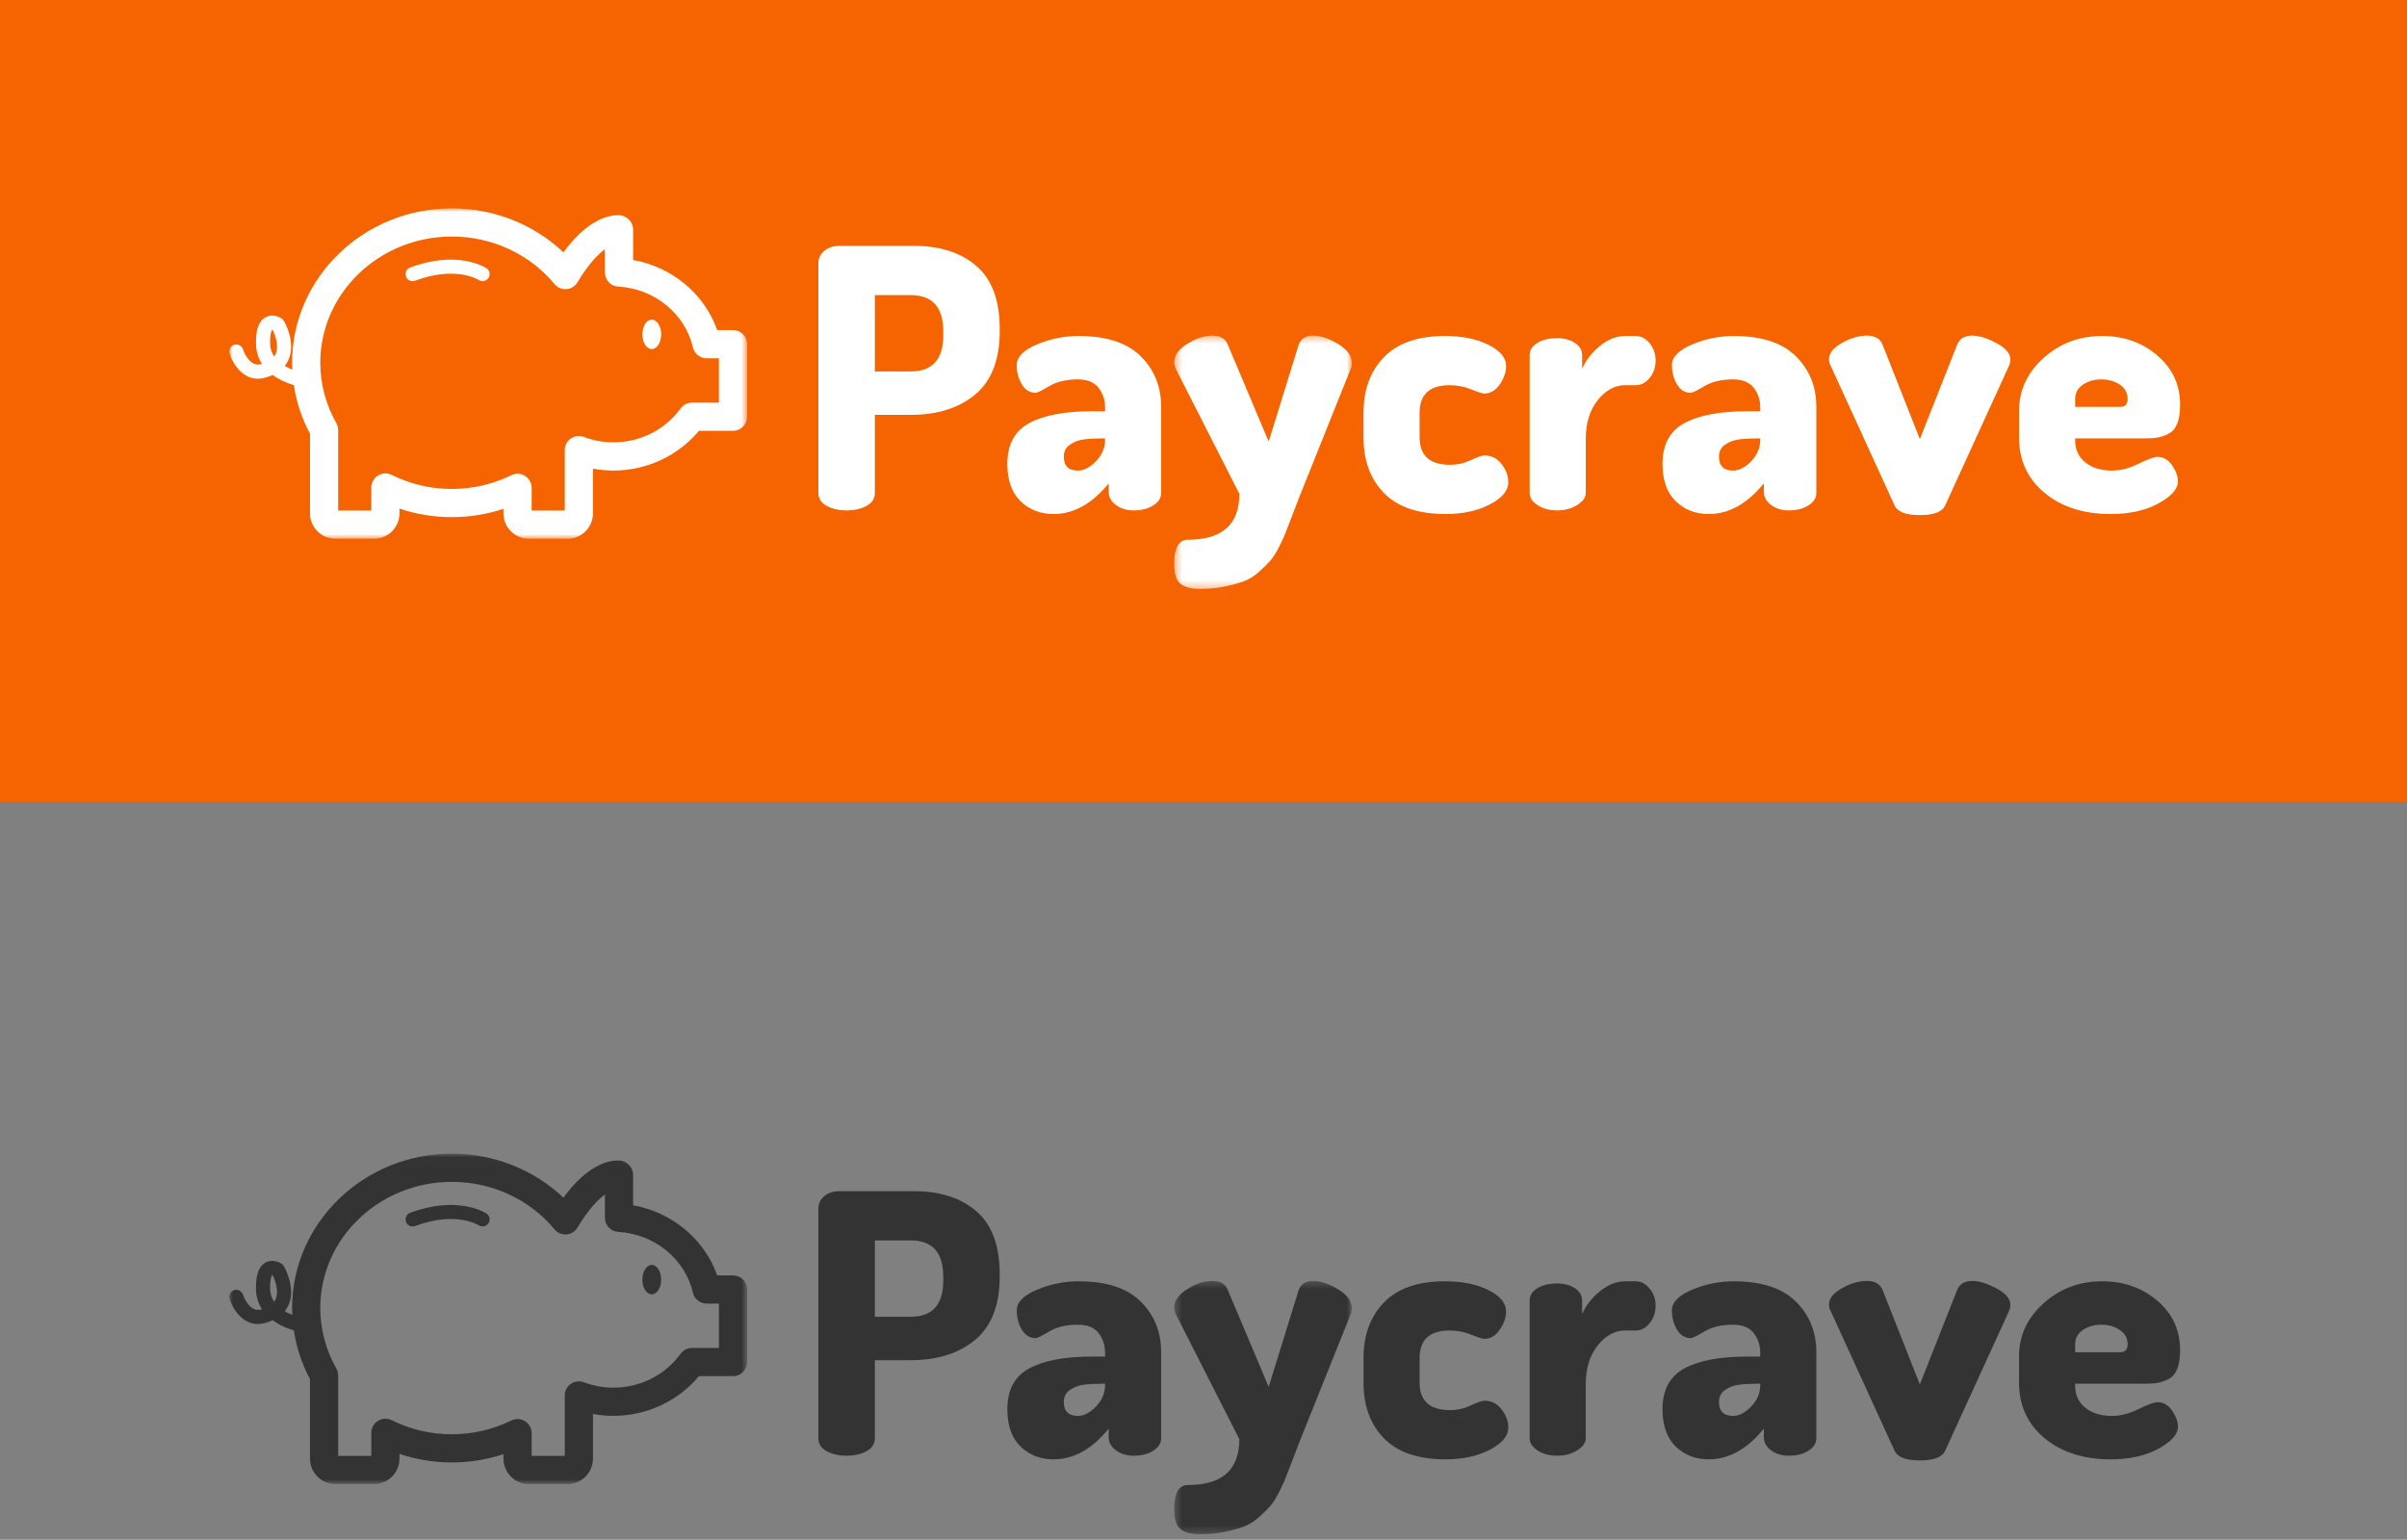 <?xml version="1.0" encoding="UTF-8"?>
<svg width="336px" height="215px" viewBox="0 0 336 215" version="1.1" xmlns="http://www.w3.org/2000/svg" xmlns:xlink="http://www.w3.org/1999/xlink">
    <rect x="0" y="0" width="336" height="215" fill="#808080" stroke="none"/>
    <!-- Generator: Sketch 48.2 (47327) - http://www.bohemiancoding.com/sketch -->
    <title>Group 8</title>
    <desc>Created with Sketch.</desc>
    <defs>
        <polygon id="path-1" points="25.192 35.696 0.382 35.696 0.382 0.325 25.192 0.325 25.192 35.696"></polygon>
        <polygon id="path-3" points="0 0.008 72.293 0.008 72.293 46.142 0 46.142"></polygon>
        <polygon id="path-5" points="25.192 35.696 0.382 35.696 0.382 0.325 25.192 0.325 25.192 35.696"></polygon>
        <polygon id="path-7" points="0 0.008 72.293 0.008 72.293 46.142 0 46.142"></polygon>
    </defs>
    <g id="Paycrave_case_study" stroke="none" stroke-width="1" fill="none" fill-rule="evenodd">
        <g id="Group-8">
            <g id="Group-5">
                <rect id="Rectangle-12" fill="#F56400" x="0" y="0" width="336" height="112"></rect>
                <g id="Page-1" transform="translate(32, 29)">
                    <path d="M90.123,22.867 L95.126,22.867 C98.158,22.867 99.673,21.183 99.673,17.814 L99.673,17.258 C99.673,13.89 98.158,12.205 95.126,12.205 L90.123,12.205 L90.123,22.867 Z M82.24,39.845 L82.24,7.708 C82.24,7.069 82.51,6.513 83.049,6.041 C83.587,5.569 84.295,5.334 85.171,5.334 L95.631,5.334 C99.235,5.334 102.124,6.268 104.297,8.138 C106.468,10.008 107.556,12.946 107.556,16.955 L107.556,17.209 C107.556,21.217 106.418,24.172 104.144,26.075 C101.872,27.978 98.864,28.93 95.126,28.93 L90.123,28.93 L90.123,39.845 C90.123,40.62 89.736,41.217 88.962,41.639 C88.186,42.06 87.26,42.27 86.182,42.27 C85.104,42.27 84.177,42.06 83.402,41.639 C82.628,41.217 82.24,40.62 82.24,39.845 Z" id="Fill-1" fill="#FFFFFF"></path>
                    <path d="M116.5,34.745 C116.5,36.056 117.156,36.712 118.47,36.712 C119.312,36.712 120.153,36.275 120.997,35.4 C121.838,34.527 122.259,33.526 122.259,32.402 L122.259,32.214 L122.057,32.214 C120.946,32.214 120.028,32.262 119.304,32.355 C118.579,32.449 117.931,32.692 117.358,33.081 C116.785,33.473 116.5,34.026 116.5,34.745 M108.617,35.775 C108.617,33.081 109.635,31.184 111.672,30.08 C113.712,28.977 116.635,28.425 120.441,28.425 L122.259,28.425 L122.259,27.896 C122.259,26.837 121.956,25.921 121.349,25.143 C120.743,24.368 119.783,23.979 118.47,23.979 C116.852,23.979 115.521,24.291 114.478,24.915 C113.434,25.537 112.794,25.848 112.558,25.848 C111.749,25.848 111.109,25.453 110.638,24.661 C110.165,23.87 109.931,22.969 109.931,21.958 C109.931,20.846 110.865,19.894 112.735,19.103 C114.605,18.311 116.549,17.916 118.571,17.916 C122.445,17.916 125.333,18.858 127.236,20.746 C129.139,22.632 130.09,24.99 130.09,27.82 L130.09,39.845 C130.09,40.52 129.729,41.091 129.004,41.563 C128.281,42.035 127.363,42.271 126.251,42.271 C125.275,42.271 124.449,42.018 123.775,41.515 C123.102,41.011 122.765,40.4 122.765,39.681 L122.765,38.493 C120.441,41.348 117.879,42.775 115.084,42.775 C113.232,42.775 111.691,42.179 110.462,40.985 C109.231,39.792 108.617,38.055 108.617,35.775" id="Fill-3" fill="#FFFFFF"></path>
                    <g id="Group-7" transform="translate(131.528, 17.539)">
                        <mask id="mask-2" fill="white">
                            <use xlink:href="#path-1"></use>
                        </mask>
                        <g id="Clip-6"></g>
                        <path d="M0.382,32.206 C0.382,29.951 1.021,28.823 2.302,28.823 C7.085,28.823 9.477,26.69 9.477,22.424 L0.635,5.025 C0.465,4.692 0.382,4.359 0.382,4.024 C0.382,3.092 0.989,2.242 2.201,1.475 C3.414,0.708 4.575,0.325 5.688,0.325 C6.799,0.325 7.523,0.742 7.86,1.576 L13.571,15.125 L17.764,1.576 C18.1,0.742 18.774,0.325 19.785,0.325 C20.829,0.325 21.99,0.716 23.271,1.501 C24.552,2.283 25.192,3.175 25.192,4.175 C25.192,4.513 25.125,4.8 24.99,5.036 L17.813,22.945 C17.645,23.417 17.343,24.211 16.905,25.324 L15.995,27.651 C15.826,28.155 15.516,28.858 15.06,29.75 C14.606,30.644 14.184,31.31 13.797,31.749 C13.41,32.188 12.88,32.71 12.206,33.318 C11.531,33.925 10.824,34.363 10.084,34.634 C9.342,34.902 8.45,35.147 7.405,35.367 C6.361,35.586 5.216,35.696 3.97,35.696 C2.789,35.696 1.899,35.465 1.292,35.009 C0.685,34.55 0.382,33.615 0.382,32.206" id="Fill-5" fill="#FFFFFF" mask="url(#mask-2)"></path>
                    </g>
                    <path d="M158.336,32.063 L158.336,28.628 C158.336,25.427 159.286,22.841 161.191,20.871 C163.094,18.901 165.931,17.915 169.705,17.915 C172.132,17.915 174.159,18.328 175.794,19.153 C177.428,19.979 178.244,20.964 178.244,22.109 C178.244,22.951 177.949,23.802 177.361,24.661 C176.771,25.519 176.054,25.95 175.213,25.95 C174.943,25.95 174.329,25.755 173.368,25.368 C172.408,24.981 171.406,24.787 170.362,24.787 C167.565,24.787 166.167,26.072 166.167,28.644 L166.167,32.048 C166.167,34.618 167.583,35.903 170.411,35.903 C171.424,35.903 172.391,35.684 173.318,35.247 C174.245,34.809 174.876,34.59 175.213,34.59 C176.189,34.59 176.99,34.994 177.612,35.803 C178.236,36.611 178.547,37.453 178.547,38.328 C178.547,39.508 177.689,40.544 175.971,41.436 C174.252,42.329 172.198,42.776 169.807,42.776 C165.966,42.776 163.094,41.798 161.191,39.845 C159.286,37.891 158.336,35.298 158.336,32.063" id="Fill-8" fill="#FFFFFF"></path>
                    <path d="M181.528,39.845 L181.528,20.593 C181.528,19.886 181.89,19.314 182.614,18.876 C183.338,18.438 184.255,18.219 185.368,18.219 C186.345,18.219 187.171,18.439 187.844,18.881 C188.519,19.322 188.853,19.899 188.853,20.613 L188.853,22.496 C189.393,21.275 190.227,20.206 191.357,19.291 C192.484,18.374 193.654,17.915 194.867,17.915 L196.333,17.915 C197.073,17.915 197.723,18.255 198.279,18.934 C198.835,19.612 199.111,20.409 199.111,21.326 C199.111,22.276 198.835,23.09 198.279,23.769 C197.723,24.449 197.073,24.787 196.333,24.787 L194.867,24.787 C193.419,24.787 192.14,25.484 191.027,26.879 C189.916,28.273 189.36,30.077 189.36,32.295 L189.36,39.851 C189.36,40.457 188.964,41.01 188.173,41.514 C187.382,42.019 186.445,42.27 185.368,42.27 C184.29,42.27 183.38,42.027 182.639,41.538 C181.897,41.049 181.528,40.485 181.528,39.845" id="Fill-10" fill="#FFFFFF"></path>
                    <path d="M207.955,34.745 C207.955,36.056 208.613,36.712 209.926,36.712 C210.767,36.712 211.608,36.275 212.452,35.4 C213.294,34.527 213.715,33.526 213.715,32.402 L213.715,32.214 L213.513,32.214 C212.402,32.214 211.484,32.262 210.759,32.355 C210.035,32.449 209.386,32.692 208.814,33.081 C208.242,33.473 207.955,34.026 207.955,34.745 M200.073,35.775 C200.073,33.081 201.091,31.184 203.128,30.08 C205.167,28.977 208.09,28.425 211.896,28.425 L213.715,28.425 L213.715,27.896 C213.715,26.837 213.413,25.921 212.805,25.143 C212.198,24.368 211.239,23.979 209.926,23.979 C208.308,23.979 206.978,24.291 205.933,24.915 C204.89,25.537 204.249,25.848 204.013,25.848 C203.204,25.848 202.564,25.453 202.095,24.661 C201.62,23.87 201.387,22.969 201.387,21.958 C201.387,20.846 202.32,19.894 204.191,19.103 C206.06,18.311 208.005,17.916 210.027,17.916 C213.9,17.916 216.788,18.858 218.691,20.746 C220.594,22.632 221.547,24.99 221.547,27.82 L221.547,39.845 C221.547,40.52 221.185,41.091 220.46,41.563 C219.736,42.035 218.818,42.271 217.706,42.271 C216.73,42.271 215.904,42.018 215.23,41.515 C214.557,41.011 214.22,40.4 214.22,39.681 L214.22,38.493 C211.896,41.348 209.335,42.775 206.54,42.775 C204.687,42.775 203.146,42.179 201.917,40.985 C200.687,39.792 200.073,38.055 200.073,35.775" id="Fill-12" fill="#FFFFFF"></path>
                    <path d="M223.316,21.149 C223.316,20.308 223.923,19.549 225.134,18.875 C226.348,18.203 227.51,17.864 228.622,17.864 C229.733,17.864 230.457,18.287 230.794,19.128 L235.998,32.315 L241.204,19.128 C241.541,18.287 242.247,17.864 243.326,17.864 C244.268,17.864 245.388,18.21 246.685,18.901 C247.982,19.591 248.63,20.358 248.63,21.2 C248.63,21.503 248.564,21.806 248.429,22.108 L239.535,41.563 C239.131,42.472 237.953,42.927 235.998,42.927 C234.044,42.927 232.866,42.472 232.462,41.563 L223.568,22.108 C223.399,21.84 223.316,21.52 223.316,21.149" id="Fill-14" fill="#FFFFFF"></path>
                    <path d="M257.675,27.819 L263.94,27.819 C264.647,27.819 265.001,27.454 265.001,26.721 C265.001,25.87 264.638,25.198 263.915,24.711 C263.19,24.223 262.324,23.978 261.313,23.978 C260.336,23.978 259.484,24.223 258.761,24.711 C258.036,25.198 257.675,25.87 257.675,26.721 L257.675,27.819 Z M249.842,32.063 L249.842,28.375 C249.842,25.512 250.979,23.053 253.253,20.998 C255.528,18.943 258.263,17.915 261.465,17.915 C264.462,17.915 267.022,18.819 269.146,20.627 C271.266,22.436 272.328,24.741 272.328,27.544 C272.328,28.616 272.193,29.486 271.924,30.156 C271.654,30.825 271.251,31.295 270.712,31.562 C270.174,31.83 269.676,32.005 269.221,32.089 C268.767,32.174 268.167,32.215 267.427,32.215 L257.675,32.215 L257.675,32.521 C257.675,33.782 258.146,34.796 259.09,35.562 C260.031,36.328 261.278,36.712 262.83,36.712 C264.008,36.712 265.246,36.392 266.543,35.751 C267.84,35.112 268.707,34.792 269.146,34.792 C269.987,34.792 270.678,35.189 271.216,35.979 C271.755,36.772 272.025,37.52 272.025,38.227 C272.025,39.272 271.124,40.292 269.322,41.285 C267.52,42.278 265.288,42.776 262.626,42.776 C258.854,42.776 255.779,41.79 253.405,39.819 C251.031,37.849 249.842,35.264 249.842,32.063 Z" id="Fill-16" fill="#FFFFFF"></path>
                    <g id="Group-4">
                        <g id="Group-3">
                            <g id="Group-20" transform="translate(0, 0.086)">
                                <mask id="mask-4" fill="white">
                                    <use xlink:href="#path-3"></use>
                                </mask>
                                <g id="Clip-19"></g>
                                <path d="M6.018,16.936 C6.021,16.937 6.036,16.942 6.053,16.947 C6.414,17.681 6.951,19.184 6.502,20.279 C6.441,20.422 6.366,20.56 6.273,20.687 C5.941,20.205 5.723,19.629 5.708,18.946 C5.657,17.264 6.014,16.938 6.018,16.936 M12.709,21.567 C12.709,11.85 20.946,3.945 31.07,3.945 C36.674,3.945 41.901,6.363 45.414,10.583 C45.821,11.073 46.447,11.34 47.078,11.284 C47.717,11.235 48.29,10.878 48.616,10.328 C50.127,7.784 51.46,6.432 52.444,5.712 L52.444,8.967 C52.444,10.01 53.259,10.873 54.3,10.931 C59.346,11.214 63.632,14.705 64.726,19.418 C64.932,20.311 65.728,20.944 66.643,20.944 L68.357,20.944 L68.357,27.135 L64.595,27.135 C63.963,27.135 63.366,27.44 62.998,27.956 C60.868,30.914 57.368,32.681 53.628,32.681 C52.223,32.681 50.834,32.427 49.496,31.925 C48.89,31.701 48.215,31.784 47.685,32.15 C47.152,32.519 46.836,33.124 46.836,33.768 L46.836,42.205 L42.216,42.205 L42.216,39.033 C42.216,38.356 41.864,37.723 41.289,37.362 C40.712,37.005 39.991,36.968 39.383,37.264 C36.769,38.543 33.972,39.189 31.07,39.189 C28.134,39.189 25.308,38.528 22.673,37.224 C22.063,36.921 21.34,36.956 20.763,37.316 C20.182,37.674 19.831,38.307 19.831,38.989 L19.831,42.205 L15.208,42.205 L15.208,30.976 C15.208,30.635 15.119,30.301 14.953,30.001 C13.486,27.428 12.709,24.514 12.709,21.567 M0.047,20.3 C0.521,21.799 2.162,24.435 4.975,23.661 C5.369,23.555 5.735,23.422 6.068,23.269 C7.061,23.999 8.171,24.435 9.02,24.692 C9.379,27.059 10.132,29.361 11.273,31.484 L11.273,42.592 C11.273,44.55 12.865,46.142 14.822,46.142 L20.216,46.142 C22.175,46.142 23.765,44.55 23.765,42.592 L23.765,41.932 C28.422,43.509 33.613,43.52 38.279,41.964 L38.279,42.592 C38.279,44.55 39.871,46.142 41.829,46.142 L47.225,46.142 C49.182,46.142 50.773,44.55 50.773,42.592 L50.773,36.353 C51.714,36.528 52.668,36.618 53.628,36.618 C58.277,36.618 62.664,34.56 65.562,31.073 L70.325,31.073 C71.411,31.073 72.293,30.19 72.293,29.104 L72.293,18.975 C72.293,17.891 71.411,17.007 70.325,17.007 L68.116,17.007 C66.333,11.949 61.804,8.178 56.38,7.216 L56.38,2.941 C56.38,2.017 55.647,1.197 54.743,1.002 C54.743,1.002 54.56,0.963 54.217,0.963 C52.996,0.963 50.027,1.515 46.65,6.154 C42.501,2.221 36.954,0.007 31.07,0.007 C18.777,0.007 8.774,9.68 8.774,21.567 C8.774,21.888 8.789,22.205 8.803,22.527 C8.457,22.385 8.096,22.219 7.743,22.006 C7.987,21.707 8.181,21.374 8.328,21.014 C9.302,18.617 7.689,15.824 7.62,15.704 C7.545,15.577 7.441,15.468 7.318,15.385 C7.199,15.305 6.129,14.627 5.058,15.217 C4.111,15.742 3.679,16.98 3.737,19.003 C3.77,20.095 4.091,20.993 4.577,21.732 C4.536,21.741 4.498,21.752 4.457,21.763 C2.742,22.234 1.932,19.731 1.923,19.707 C1.757,19.19 1.206,18.901 0.688,19.064 C0.17,19.228 -0.118,19.781 0.047,20.3" id="Fill-18" fill="#FFFFFF" mask="url(#mask-4)"></path>
                            </g>
                            <path d="M58.983,15.631 C59.707,15.631 60.296,16.551 60.296,17.687 C60.296,18.821 59.707,19.741 58.983,19.741 C58.257,19.741 57.672,18.821 57.672,17.687 C57.672,16.551 58.257,15.631 58.983,15.631" id="Fill-21" fill="#FFFFFF"></path>
                            <path d="M25.257,8.35 C31.914,5.878 35.751,8.345 35.911,8.452 C36.359,8.75 36.482,9.353 36.188,9.807 C35.892,10.259 35.281,10.388 34.828,10.097 C34.698,10.013 31.593,8.096 25.943,10.195 C25.829,10.236 25.716,10.257 25.599,10.257 C25.2,10.257 24.823,10.01 24.678,9.616 C24.487,9.106 24.746,8.539 25.257,8.35" id="Fill-23" fill="#FFFFFF"></path>
                        </g>
                    </g>
                </g>
            </g>
            <g id="Group-6" transform="translate(0, 132)">
                <rect id="Rectangle-12-Copy" x="0" y="0" width="336" height="112"></rect>
                <g id="Page-1-Copy" transform="translate(32, 29)">
                    <path d="M90.123,22.867 L95.126,22.867 C98.158,22.867 99.673,21.183 99.673,17.814 L99.673,17.258 C99.673,13.89 98.158,12.205 95.126,12.205 L90.123,12.205 L90.123,22.867 Z M82.24,39.845 L82.24,7.708 C82.24,7.069 82.51,6.513 83.049,6.041 C83.587,5.569 84.295,5.334 85.171,5.334 L95.631,5.334 C99.235,5.334 102.124,6.268 104.297,8.138 C106.468,10.008 107.556,12.946 107.556,16.955 L107.556,17.209 C107.556,21.217 106.418,24.172 104.144,26.075 C101.872,27.978 98.864,28.93 95.126,28.93 L90.123,28.93 L90.123,39.845 C90.123,40.62 89.736,41.217 88.962,41.639 C88.186,42.06 87.26,42.27 86.182,42.27 C85.104,42.27 84.177,42.06 83.402,41.639 C82.628,41.217 82.24,40.62 82.24,39.845 Z" id="Fill-1" fill="#333333"></path>
                    <path d="M116.5,34.745 C116.5,36.056 117.156,36.712 118.47,36.712 C119.312,36.712 120.153,36.275 120.997,35.4 C121.838,34.527 122.259,33.526 122.259,32.402 L122.259,32.214 L122.057,32.214 C120.946,32.214 120.028,32.262 119.304,32.355 C118.579,32.449 117.931,32.692 117.358,33.081 C116.785,33.473 116.5,34.026 116.5,34.745 M108.617,35.775 C108.617,33.081 109.635,31.184 111.672,30.08 C113.712,28.977 116.635,28.425 120.441,28.425 L122.259,28.425 L122.259,27.896 C122.259,26.837 121.956,25.921 121.349,25.143 C120.743,24.368 119.783,23.979 118.47,23.979 C116.852,23.979 115.521,24.291 114.478,24.915 C113.434,25.537 112.794,25.848 112.558,25.848 C111.749,25.848 111.109,25.453 110.638,24.661 C110.165,23.87 109.931,22.969 109.931,21.958 C109.931,20.846 110.865,19.894 112.735,19.103 C114.605,18.311 116.549,17.916 118.571,17.916 C122.445,17.916 125.333,18.858 127.236,20.746 C129.139,22.632 130.09,24.99 130.09,27.82 L130.09,39.845 C130.09,40.52 129.729,41.091 129.004,41.563 C128.281,42.035 127.363,42.271 126.251,42.271 C125.275,42.271 124.449,42.018 123.775,41.515 C123.102,41.011 122.765,40.4 122.765,39.681 L122.765,38.493 C120.441,41.348 117.879,42.775 115.084,42.775 C113.232,42.775 111.691,42.179 110.462,40.985 C109.231,39.792 108.617,38.055 108.617,35.775" id="Fill-3" fill="#333333"></path>
                    <g id="Group-7" transform="translate(131.528, 17.539)">
                        <mask id="mask-6" fill="white">
                            <use xlink:href="#path-5"></use>
                        </mask>
                        <g id="Clip-6"></g>
                        <path d="M0.382,32.206 C0.382,29.951 1.021,28.823 2.302,28.823 C7.085,28.823 9.477,26.69 9.477,22.424 L0.635,5.025 C0.465,4.692 0.382,4.359 0.382,4.024 C0.382,3.092 0.989,2.242 2.201,1.475 C3.414,0.708 4.575,0.325 5.688,0.325 C6.799,0.325 7.523,0.742 7.86,1.576 L13.571,15.125 L17.764,1.576 C18.1,0.742 18.774,0.325 19.785,0.325 C20.829,0.325 21.99,0.716 23.271,1.501 C24.552,2.283 25.192,3.175 25.192,4.175 C25.192,4.513 25.125,4.8 24.99,5.036 L17.813,22.945 C17.645,23.417 17.343,24.211 16.905,25.324 L15.995,27.651 C15.826,28.155 15.516,28.858 15.06,29.75 C14.606,30.644 14.184,31.31 13.797,31.749 C13.41,32.188 12.88,32.71 12.206,33.318 C11.531,33.925 10.824,34.363 10.084,34.634 C9.342,34.902 8.45,35.147 7.405,35.367 C6.361,35.586 5.216,35.696 3.97,35.696 C2.789,35.696 1.899,35.465 1.292,35.009 C0.685,34.55 0.382,33.615 0.382,32.206" id="Fill-5" fill="#333333" mask="url(#mask-6)"></path>
                    </g>
                    <path d="M158.336,32.063 L158.336,28.628 C158.336,25.427 159.286,22.841 161.191,20.871 C163.094,18.901 165.931,17.915 169.705,17.915 C172.132,17.915 174.159,18.328 175.794,19.153 C177.428,19.979 178.244,20.964 178.244,22.109 C178.244,22.951 177.949,23.802 177.361,24.661 C176.771,25.519 176.054,25.95 175.213,25.95 C174.943,25.95 174.329,25.755 173.368,25.368 C172.408,24.981 171.406,24.787 170.362,24.787 C167.565,24.787 166.167,26.072 166.167,28.644 L166.167,32.048 C166.167,34.618 167.583,35.903 170.411,35.903 C171.424,35.903 172.391,35.684 173.318,35.247 C174.245,34.809 174.876,34.59 175.213,34.59 C176.189,34.59 176.99,34.994 177.612,35.803 C178.236,36.611 178.547,37.453 178.547,38.328 C178.547,39.508 177.689,40.544 175.971,41.436 C174.252,42.329 172.198,42.776 169.807,42.776 C165.966,42.776 163.094,41.798 161.191,39.845 C159.286,37.891 158.336,35.298 158.336,32.063" id="Fill-8" fill="#333333"></path>
                    <path d="M181.528,39.845 L181.528,20.593 C181.528,19.886 181.89,19.314 182.614,18.876 C183.338,18.438 184.255,18.219 185.368,18.219 C186.345,18.219 187.171,18.439 187.844,18.881 C188.519,19.322 188.853,19.899 188.853,20.613 L188.853,22.496 C189.393,21.275 190.227,20.206 191.357,19.291 C192.484,18.374 193.654,17.915 194.867,17.915 L196.333,17.915 C197.073,17.915 197.723,18.255 198.279,18.934 C198.835,19.612 199.111,20.409 199.111,21.326 C199.111,22.276 198.835,23.09 198.279,23.769 C197.723,24.449 197.073,24.787 196.333,24.787 L194.867,24.787 C193.419,24.787 192.14,25.484 191.027,26.879 C189.916,28.273 189.36,30.077 189.36,32.295 L189.36,39.851 C189.36,40.457 188.964,41.01 188.173,41.514 C187.382,42.019 186.445,42.27 185.368,42.27 C184.29,42.27 183.38,42.027 182.639,41.538 C181.897,41.049 181.528,40.485 181.528,39.845" id="Fill-10" fill="#333333"></path>
                    <path d="M207.955,34.745 C207.955,36.056 208.613,36.712 209.926,36.712 C210.767,36.712 211.608,36.275 212.452,35.4 C213.294,34.527 213.715,33.526 213.715,32.402 L213.715,32.214 L213.513,32.214 C212.402,32.214 211.484,32.262 210.759,32.355 C210.035,32.449 209.386,32.692 208.814,33.081 C208.242,33.473 207.955,34.026 207.955,34.745 M200.073,35.775 C200.073,33.081 201.091,31.184 203.128,30.08 C205.167,28.977 208.09,28.425 211.896,28.425 L213.715,28.425 L213.715,27.896 C213.715,26.837 213.413,25.921 212.805,25.143 C212.198,24.368 211.239,23.979 209.926,23.979 C208.308,23.979 206.978,24.291 205.933,24.915 C204.89,25.537 204.249,25.848 204.013,25.848 C203.204,25.848 202.564,25.453 202.095,24.661 C201.62,23.87 201.387,22.969 201.387,21.958 C201.387,20.846 202.32,19.894 204.191,19.103 C206.06,18.311 208.005,17.916 210.027,17.916 C213.9,17.916 216.788,18.858 218.691,20.746 C220.594,22.632 221.547,24.99 221.547,27.82 L221.547,39.845 C221.547,40.52 221.185,41.091 220.46,41.563 C219.736,42.035 218.818,42.271 217.706,42.271 C216.73,42.271 215.904,42.018 215.23,41.515 C214.557,41.011 214.22,40.4 214.22,39.681 L214.22,38.493 C211.896,41.348 209.335,42.775 206.54,42.775 C204.687,42.775 203.146,42.179 201.917,40.985 C200.687,39.792 200.073,38.055 200.073,35.775" id="Fill-12" fill="#333333"></path>
                    <path d="M223.316,21.149 C223.316,20.308 223.923,19.549 225.134,18.875 C226.348,18.203 227.51,17.864 228.622,17.864 C229.733,17.864 230.457,18.287 230.794,19.128 L235.998,32.315 L241.204,19.128 C241.541,18.287 242.247,17.864 243.326,17.864 C244.268,17.864 245.388,18.21 246.685,18.901 C247.982,19.591 248.63,20.358 248.63,21.2 C248.63,21.503 248.564,21.806 248.429,22.108 L239.535,41.563 C239.131,42.472 237.953,42.927 235.998,42.927 C234.044,42.927 232.866,42.472 232.462,41.563 L223.568,22.108 C223.399,21.84 223.316,21.52 223.316,21.149" id="Fill-14" fill="#333333"></path>
                    <path d="M257.675,27.819 L263.94,27.819 C264.647,27.819 265.001,27.454 265.001,26.721 C265.001,25.87 264.638,25.198 263.915,24.711 C263.19,24.223 262.324,23.978 261.313,23.978 C260.336,23.978 259.484,24.223 258.761,24.711 C258.036,25.198 257.675,25.87 257.675,26.721 L257.675,27.819 Z M249.842,32.063 L249.842,28.375 C249.842,25.512 250.979,23.053 253.253,20.998 C255.528,18.943 258.263,17.915 261.465,17.915 C264.462,17.915 267.022,18.819 269.146,20.627 C271.266,22.436 272.328,24.741 272.328,27.544 C272.328,28.616 272.193,29.486 271.924,30.156 C271.654,30.825 271.251,31.295 270.712,31.562 C270.174,31.83 269.676,32.005 269.221,32.089 C268.767,32.174 268.167,32.215 267.427,32.215 L257.675,32.215 L257.675,32.521 C257.675,33.782 258.146,34.796 259.09,35.562 C260.031,36.328 261.278,36.712 262.83,36.712 C264.008,36.712 265.246,36.392 266.543,35.751 C267.84,35.112 268.707,34.792 269.146,34.792 C269.987,34.792 270.678,35.189 271.216,35.979 C271.755,36.772 272.025,37.52 272.025,38.227 C272.025,39.272 271.124,40.292 269.322,41.285 C267.52,42.278 265.288,42.776 262.626,42.776 C258.854,42.776 255.779,41.79 253.405,39.819 C251.031,37.849 249.842,35.264 249.842,32.063 Z" id="Fill-16" fill="#333333"></path>
                    <g id="Group-4">
                        <g id="Group-3">
                            <g id="Group-20" transform="translate(0, 0.086)">
                                <mask id="mask-8" fill="white">
                                    <use xlink:href="#path-7"></use>
                                </mask>
                                <g id="Clip-19"></g>
                                <path d="M6.018,16.936 C6.021,16.937 6.036,16.942 6.053,16.947 C6.414,17.681 6.951,19.184 6.502,20.279 C6.441,20.422 6.366,20.56 6.273,20.687 C5.941,20.205 5.723,19.629 5.708,18.946 C5.657,17.264 6.014,16.938 6.018,16.936 M12.709,21.567 C12.709,11.85 20.946,3.945 31.07,3.945 C36.674,3.945 41.901,6.363 45.414,10.583 C45.821,11.073 46.447,11.34 47.078,11.284 C47.717,11.235 48.29,10.878 48.616,10.328 C50.127,7.784 51.46,6.432 52.444,5.712 L52.444,8.967 C52.444,10.01 53.259,10.873 54.3,10.931 C59.346,11.214 63.632,14.705 64.726,19.418 C64.932,20.311 65.728,20.944 66.643,20.944 L68.357,20.944 L68.357,27.135 L64.595,27.135 C63.963,27.135 63.366,27.44 62.998,27.956 C60.868,30.914 57.368,32.681 53.628,32.681 C52.223,32.681 50.834,32.427 49.496,31.925 C48.89,31.701 48.215,31.784 47.685,32.15 C47.152,32.519 46.836,33.124 46.836,33.768 L46.836,42.205 L42.216,42.205 L42.216,39.033 C42.216,38.356 41.864,37.723 41.289,37.362 C40.712,37.005 39.991,36.968 39.383,37.264 C36.769,38.543 33.972,39.189 31.07,39.189 C28.134,39.189 25.308,38.528 22.673,37.224 C22.063,36.921 21.34,36.956 20.763,37.316 C20.182,37.674 19.831,38.307 19.831,38.989 L19.831,42.205 L15.208,42.205 L15.208,30.976 C15.208,30.635 15.119,30.301 14.953,30.001 C13.486,27.428 12.709,24.514 12.709,21.567 M0.047,20.3 C0.521,21.799 2.162,24.435 4.975,23.661 C5.369,23.555 5.735,23.422 6.068,23.269 C7.061,23.999 8.171,24.435 9.02,24.692 C9.379,27.059 10.132,29.361 11.273,31.484 L11.273,42.592 C11.273,44.55 12.865,46.142 14.822,46.142 L20.216,46.142 C22.175,46.142 23.765,44.55 23.765,42.592 L23.765,41.932 C28.422,43.509 33.613,43.52 38.279,41.964 L38.279,42.592 C38.279,44.55 39.871,46.142 41.829,46.142 L47.225,46.142 C49.182,46.142 50.773,44.55 50.773,42.592 L50.773,36.353 C51.714,36.528 52.668,36.618 53.628,36.618 C58.277,36.618 62.664,34.56 65.562,31.073 L70.325,31.073 C71.411,31.073 72.293,30.19 72.293,29.104 L72.293,18.975 C72.293,17.891 71.411,17.007 70.325,17.007 L68.116,17.007 C66.333,11.949 61.804,8.178 56.38,7.216 L56.38,2.941 C56.38,2.017 55.647,1.197 54.743,1.002 C54.743,1.002 54.56,0.963 54.217,0.963 C52.996,0.963 50.027,1.515 46.65,6.154 C42.501,2.221 36.954,0.007 31.07,0.007 C18.777,0.007 8.774,9.68 8.774,21.567 C8.774,21.888 8.789,22.205 8.803,22.527 C8.457,22.385 8.096,22.219 7.743,22.006 C7.987,21.707 8.181,21.374 8.328,21.014 C9.302,18.617 7.689,15.824 7.62,15.704 C7.545,15.577 7.441,15.468 7.318,15.385 C7.199,15.305 6.129,14.627 5.058,15.217 C4.111,15.742 3.679,16.98 3.737,19.003 C3.77,20.095 4.091,20.993 4.577,21.732 C4.536,21.741 4.498,21.752 4.457,21.763 C2.742,22.234 1.932,19.731 1.923,19.707 C1.757,19.19 1.206,18.901 0.688,19.064 C0.17,19.228 -0.118,19.781 0.047,20.3" id="Fill-18" fill="#333333" mask="url(#mask-8)"></path>
                            </g>
                            <path d="M58.983,15.631 C59.707,15.631 60.296,16.551 60.296,17.687 C60.296,18.821 59.707,19.741 58.983,19.741 C58.257,19.741 57.672,18.821 57.672,17.687 C57.672,16.551 58.257,15.631 58.983,15.631" id="Fill-21" fill="#333333"></path>
                            <path d="M25.257,8.35 C31.914,5.878 35.751,8.345 35.911,8.452 C36.359,8.75 36.482,9.353 36.188,9.807 C35.892,10.259 35.281,10.388 34.828,10.097 C34.698,10.013 31.593,8.096 25.943,10.195 C25.829,10.236 25.716,10.257 25.599,10.257 C25.2,10.257 24.823,10.01 24.678,9.616 C24.487,9.106 24.746,8.539 25.257,8.35" id="Fill-23" fill="#333333"></path>
                        </g>
                    </g>
                </g>
            </g>
        </g>
    </g>
</svg>